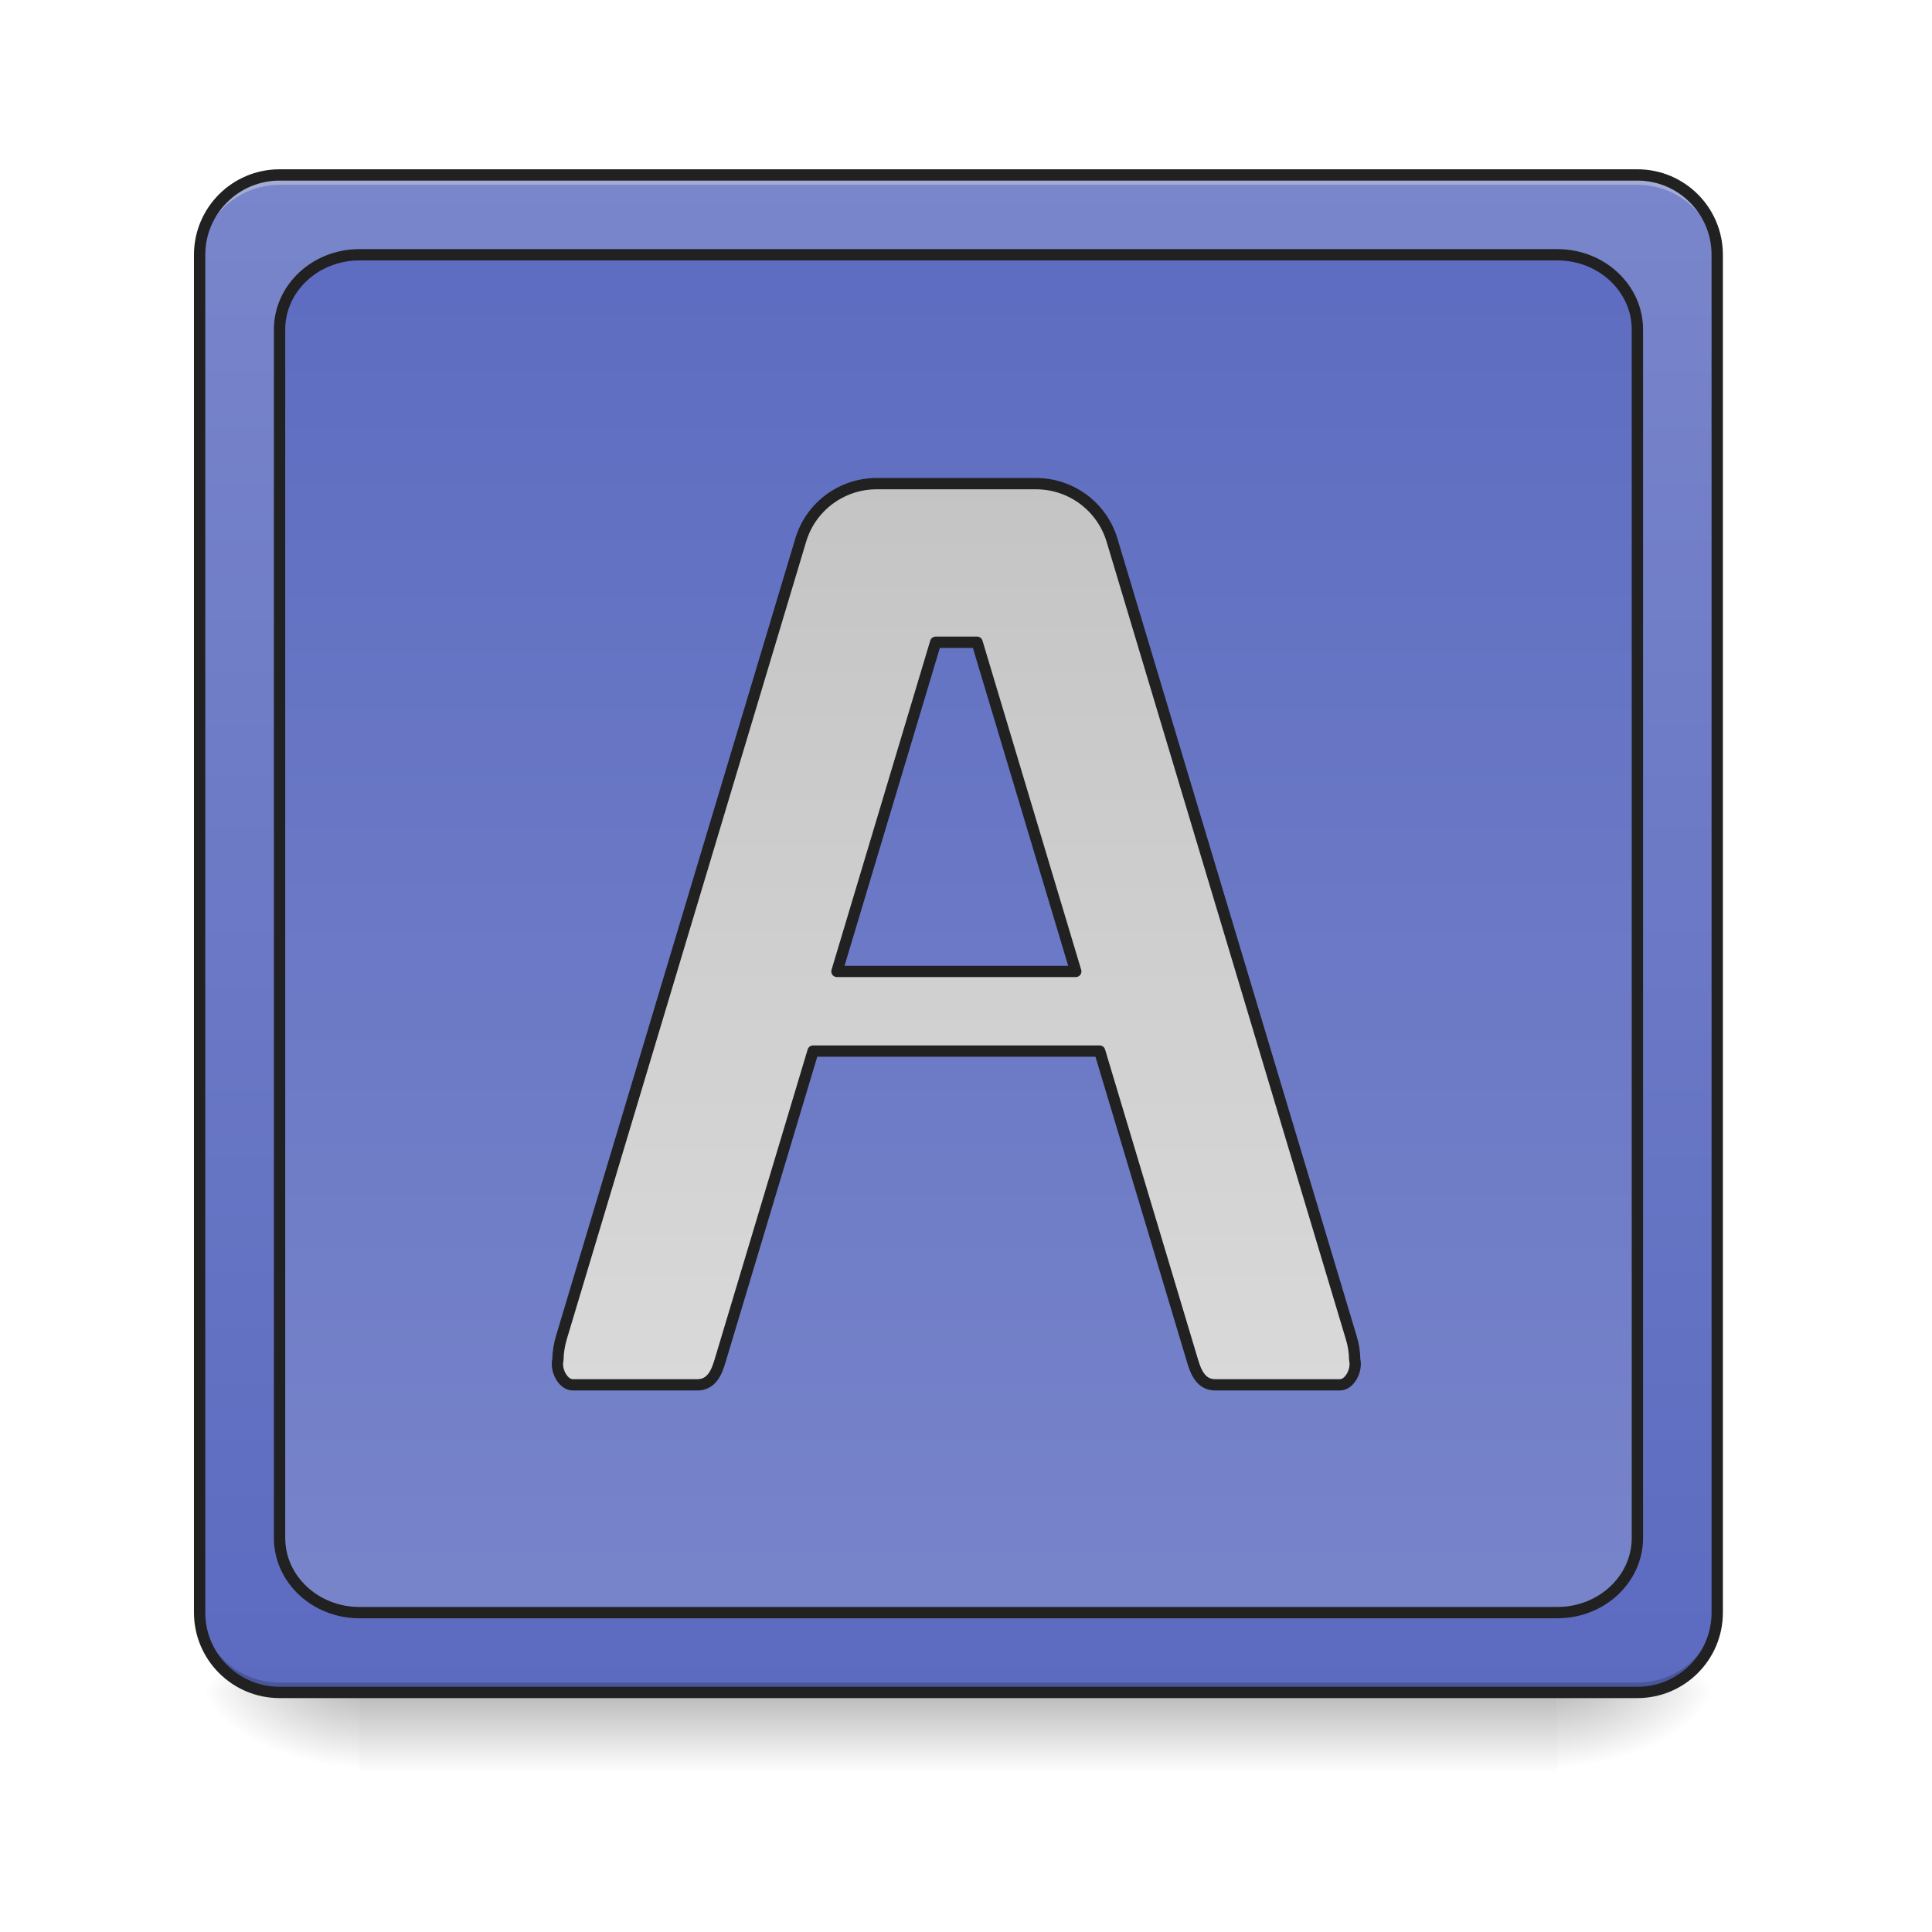 <svg height="64" viewBox="0 0 64 64" width="64" xmlns="http://www.w3.org/2000/svg" xmlns:xlink="http://www.w3.org/1999/xlink"><linearGradient id="a" gradientUnits="userSpaceOnUse" x1="31.753" x2="31.753" y1="56.068" y2="58.714"><stop offset="0" stop-opacity=".275"/><stop offset="1" stop-opacity="0"/></linearGradient><linearGradient id="b"><stop offset="0" stop-opacity=".314"/><stop offset=".222" stop-opacity=".275"/><stop offset="1" stop-opacity="0"/></linearGradient><radialGradient id="c" cx="450.909" cy="189.579" gradientTransform="matrix(0 -.156 -.281 -0 104.261 127.191)" gradientUnits="userSpaceOnUse" r="21.167" xlink:href="#b"/><radialGradient id="d" cx="450.909" cy="189.579" gradientTransform="matrix(-0 .156 .281 0 -40.755 -15.055)" gradientUnits="userSpaceOnUse" r="21.167" xlink:href="#b"/><radialGradient id="e" cx="450.909" cy="189.579" gradientTransform="matrix(-0 -.156 .281 -0 -40.755 127.191)" gradientUnits="userSpaceOnUse" r="21.167" xlink:href="#b"/><radialGradient id="f" cx="450.909" cy="189.579" gradientTransform="matrix(0 .156 -.281 0 104.261 -15.055)" gradientUnits="userSpaceOnUse" r="21.167" xlink:href="#b"/><linearGradient id="g"><stop offset="0" stop-color="#5c6bc0"/><stop offset="1" stop-color="#7986cb"/></linearGradient><linearGradient id="h" gradientUnits="userSpaceOnUse" x1="35.722" x2="35.722" xlink:href="#g" y1="56.068" y2="5.792"/><linearGradient id="i" gradientUnits="userSpaceOnUse" x1="254" x2="254" xlink:href="#g" y1="-168.667" y2="233.5"/><linearGradient id="j" gradientUnits="userSpaceOnUse" x1="960" x2="960" y1="175.118" y2="1695.118"><stop offset="0" stop-color="#bdbdbd"/><stop offset="1" stop-color="#e0e0e0"/></linearGradient><path d="m11.906 55.871h39.691v2.941h-39.691zm0 0" fill="url(#a)"/><path d="m51.598 56.066h5.293v-2.645h-5.293zm0 0" fill="url(#c)"/><path d="m11.906 56.066h-5.293v2.648h5.293zm0 0" fill="url(#d)"/><path d="m11.906 56.066h-5.293v-2.645h5.293zm0 0" fill="url(#e)"/><path d="m51.598 56.066h5.293v2.648h-5.293zm0 0" fill="url(#f)"/><path d="m9.262 5.793h44.984c1.461 0 2.645 1.184 2.645 2.645v44.984c0 1.461-1.184 2.645-2.645 2.645h-44.984c-1.461 0-2.648-1.184-2.648-2.645v-44.984c0-1.461 1.188-2.645 2.648-2.645zm0 0" fill="url(#h)"/><path d="m9.262 5.793c-1.465 0-2.648 1.18-2.648 2.645v.332c0-1.465 1.184-2.648 2.648-2.648h44.984c1.465 0 2.645 1.184 2.645 2.648v-.332c0-1.465-1.18-2.645-2.645-2.645zm0 0" fill="#e6e6e6" fill-opacity=".392"/><path d="m9.262 56.066c-1.465 0-2.648-1.18-2.648-2.645v-.332c0 1.469 1.184 2.648 2.648 2.648h44.984c1.465 0 2.645-1.18 2.645-2.648v.332c0 1.465-1.18 2.645-2.645 2.645zm0 0" fill-opacity=".196"/><g stroke="#212121" stroke-linecap="round"><path d="m74.087-168.661h359.841c11.686 0 21.154 9.468 21.154 21.154v359.841c0 11.686-9.468 21.154-21.154 21.154h-359.841c-11.686 0-21.185-9.468-21.185-21.154v-359.841c0-11.686 9.499-21.154 21.185-21.154zm0 0" fill="none" stroke-width="3" transform="matrix(.125 0 0 .125 0 26.878)"/><path d="m95.241-147.506h317.501c11.686 0 21.185 8.874 21.185 19.811v320.251c0 10.905-9.499 19.779-21.185 19.779h-317.501c-11.686 0-21.154-8.874-21.154-19.779v-320.251c0-10.936 9.468-19.811 21.154-19.811zm0 0" fill="url(#i)" stroke-linejoin="round" stroke-width="3" transform="matrix(.125 0 0 .125 0 26.878)"/><path d="m879.955 485.505c-35.075 0-66.135 23.029-76.174 56.688l-240.095 800.002c-2.244 7.44-3.543 15.117-3.661 22.911-2.48 10.038 4.96 25.037 14.999 25.037h124.949c14.999 0 19.841-13.818 23.147-25.037l93.062-310.01h287.689l92.944 310.01c3.307 11.219 8.149 25.037 23.147 25.037h125.067c9.92 0 17.361-14.999 14.88-25.037-.118-7.795-1.299-15.471-3.661-22.911l-239.977-800.002c-10.157-33.658-41.098-56.688-76.292-56.688zm59.286 159.197h41.571l99.085 330.441h-239.741zm0 0" fill="url(#j)" stroke-linejoin="round" stroke-width="11.339" transform="scale(.033)"/></g></svg>